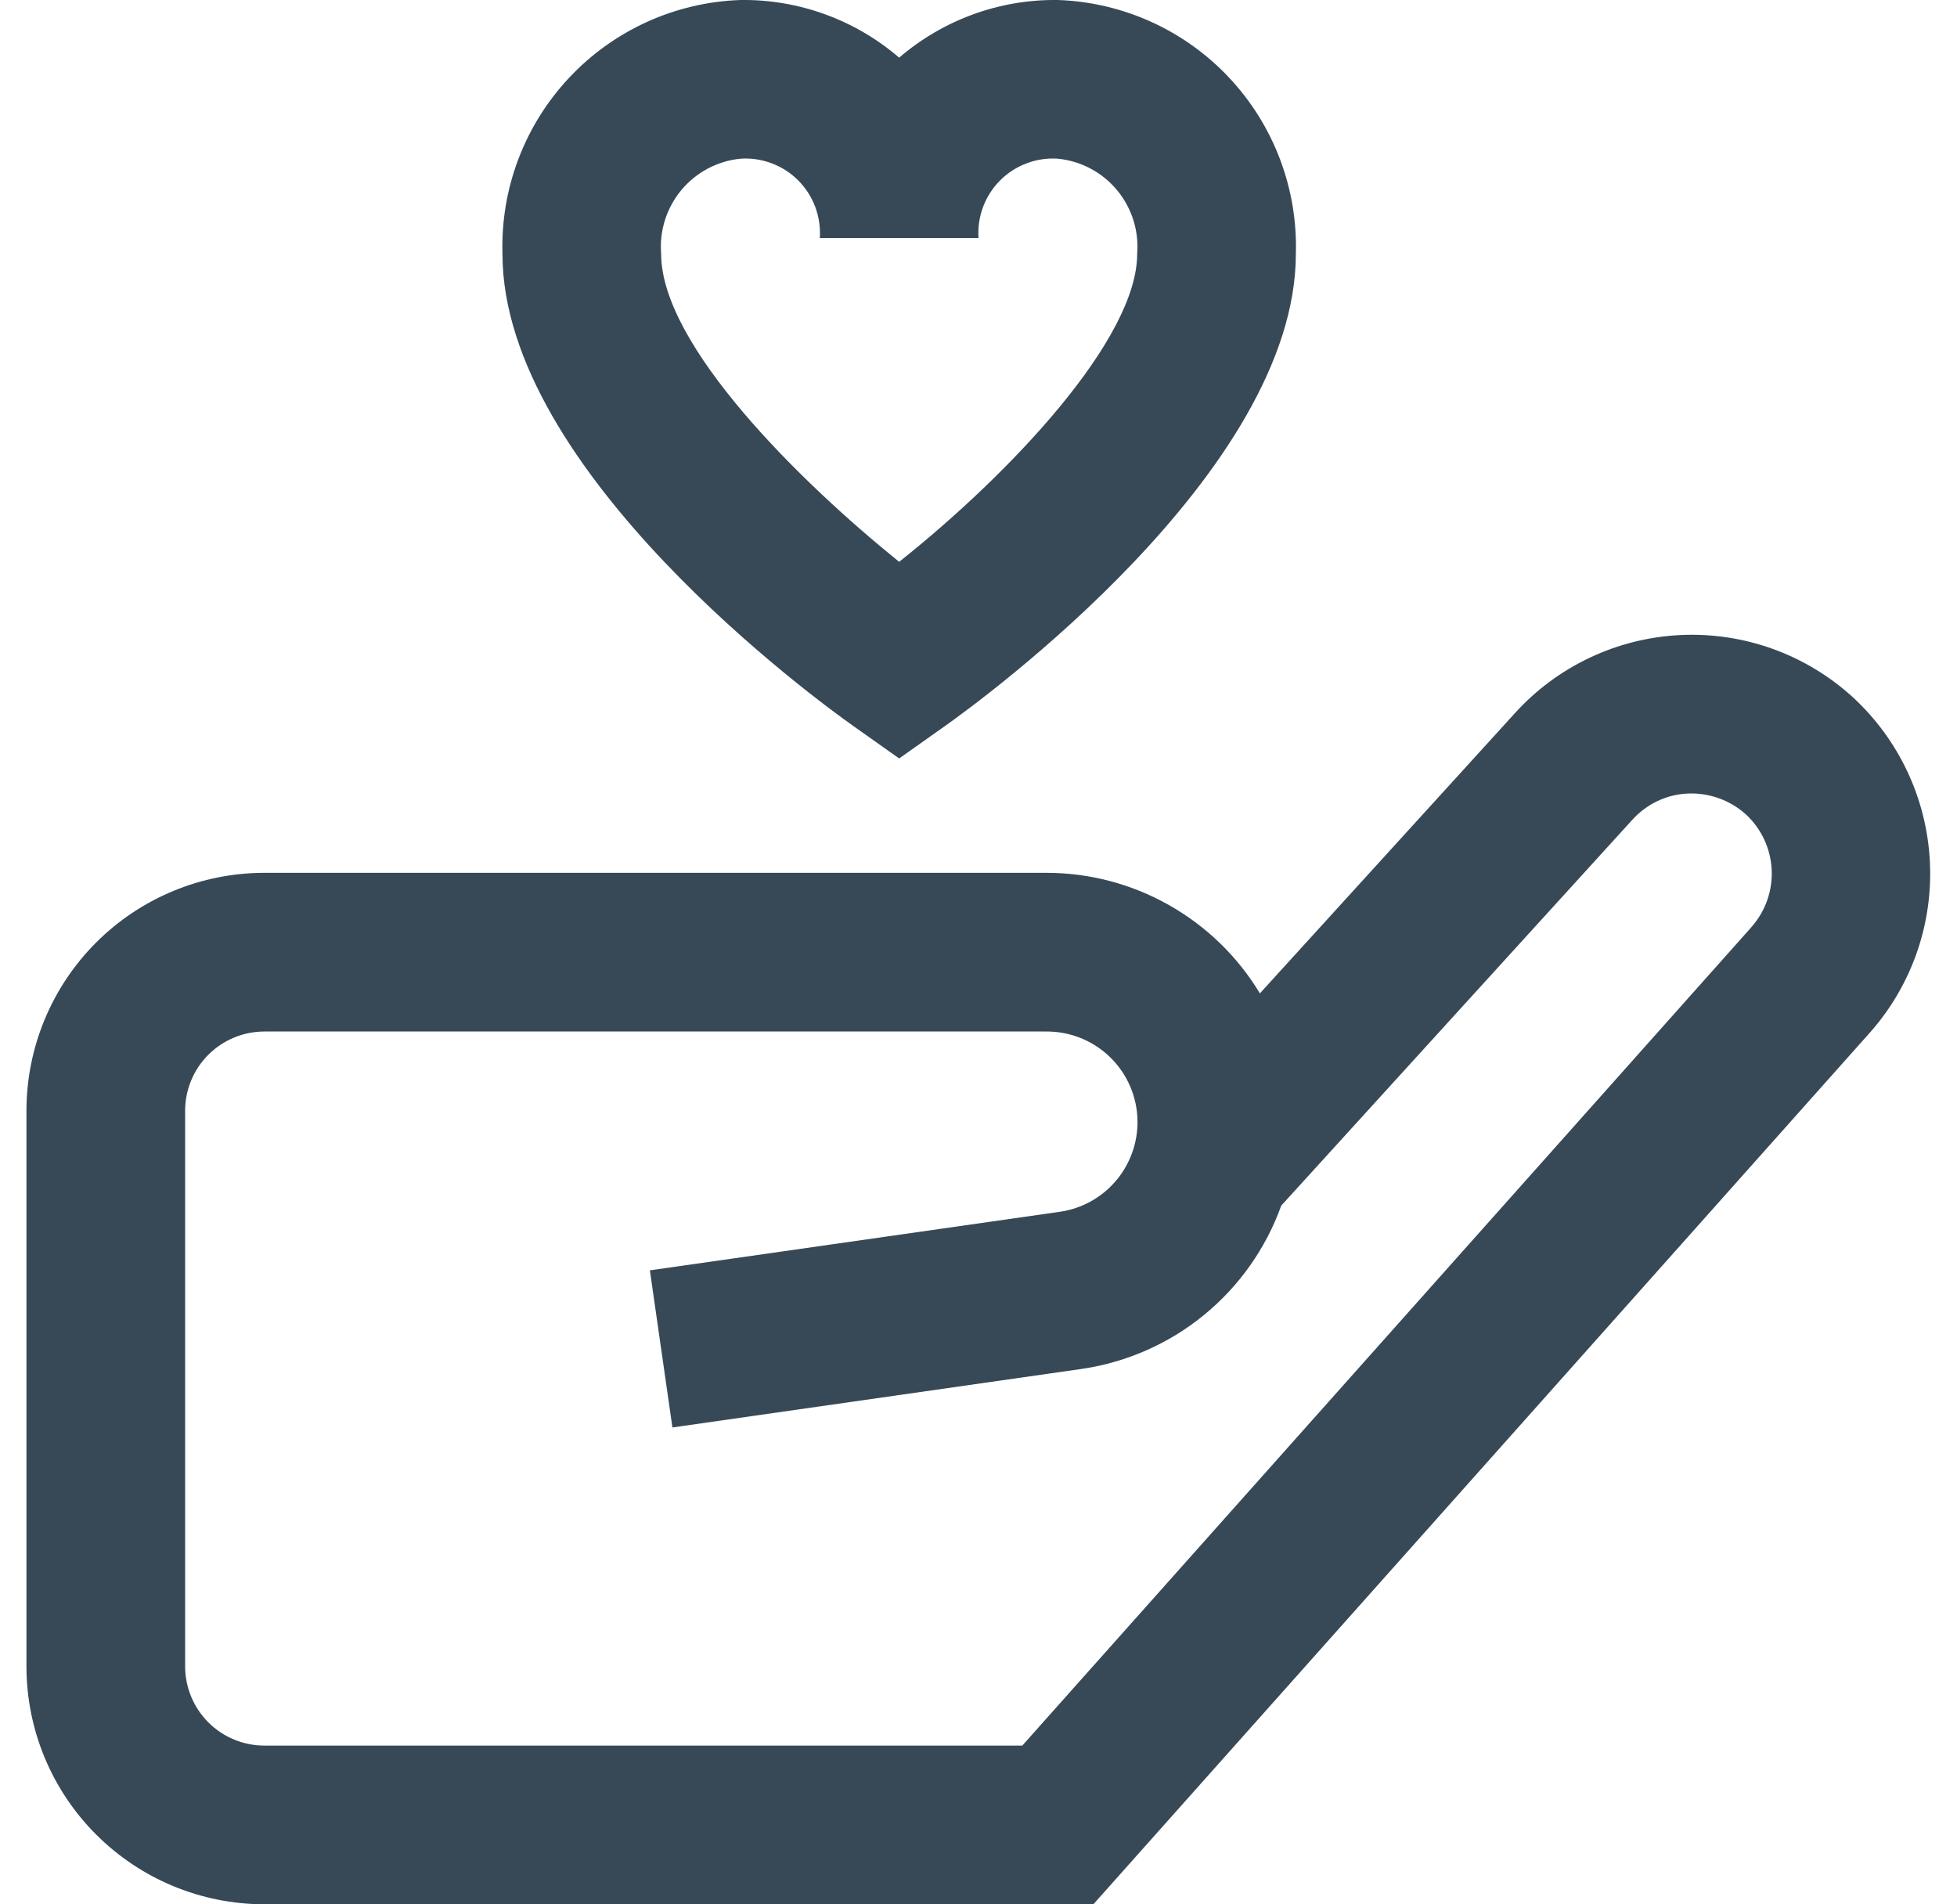 <svg width="37" height="36" viewBox="0 0 37 36" fill="none" xmlns="http://www.w3.org/2000/svg">
<g clip-path="url(#clip0_296_5610)">
<path d="M35.027 13.177C34.588 12.777 34.075 12.468 33.517 12.267C32.959 12.066 32.367 11.977 31.774 12.005C31.182 12.033 30.6 12.177 30.064 12.43C29.527 12.682 29.045 13.038 28.646 13.477L23.82 18.779C23.401 18.084 22.809 17.509 22.102 17.11C21.395 16.71 20.597 16.5 19.785 16.5H5C3.807 16.5 2.662 16.974 1.818 17.817C0.974 18.661 0.5 19.806 0.5 21L0.5 31.5C0.5 32.693 0.974 33.838 1.818 34.681C2.662 35.525 3.807 35.999 5 35.999H20.672L35.352 19.522C36.141 18.633 36.548 17.47 36.487 16.283C36.426 15.096 35.902 13.981 35.027 13.177ZM33.113 17.527L19.328 32.999H5C4.602 32.999 4.221 32.842 3.939 32.56C3.658 32.279 3.5 31.897 3.5 31.5V21C3.5 20.602 3.658 20.22 3.939 19.939C4.221 19.658 4.602 19.5 5 19.5H19.785C20.22 19.498 20.639 19.661 20.957 19.956C21.276 20.251 21.471 20.657 21.502 21.09C21.533 21.523 21.398 21.952 21.125 22.29C20.852 22.628 20.46 22.849 20.03 22.909L12.287 24.015L12.713 26.985L20.454 25.878C21.304 25.753 22.103 25.4 22.767 24.856C23.431 24.312 23.934 23.598 24.224 22.791L30.864 15.495C30.998 15.347 31.16 15.227 31.34 15.142C31.52 15.057 31.715 15.009 31.915 15.001C32.316 14.985 32.708 15.126 33.007 15.394C33.3 15.664 33.476 16.039 33.496 16.438C33.516 16.837 33.378 17.227 33.113 17.526V17.527ZM16.134 13.725L17 14.338L17.866 13.725C18.545 13.245 24.5 8.913 24.5 4.8C24.537 3.567 24.084 2.37 23.241 1.471C22.398 0.571 21.232 0.042 20 -0C18.901 -0.015 17.834 0.373 17 1.09C16.166 0.373 15.099 -0.015 14 -0C12.768 0.042 11.602 0.571 10.759 1.471C9.916 2.37 9.463 3.567 9.5 4.8C9.5 8.913 15.455 13.245 16.134 13.725ZM14 3C14.2 2.986 14.401 3.016 14.589 3.087C14.777 3.157 14.948 3.267 15.09 3.409C15.232 3.551 15.342 3.722 15.413 3.91C15.483 4.098 15.513 4.299 15.5 4.5H18.5C18.487 4.299 18.517 4.098 18.587 3.91C18.658 3.722 18.768 3.551 18.91 3.409C19.052 3.267 19.223 3.157 19.411 3.087C19.599 3.016 19.8 2.986 20 3C20.436 3.043 20.837 3.256 21.118 3.593C21.398 3.93 21.536 4.363 21.5 4.8C21.5 6.411 19.1 8.952 17 10.621C15.14 9.121 12.5 6.531 12.5 4.8C12.464 4.363 12.602 3.93 12.882 3.593C13.163 3.256 13.564 3.043 14 3Z" fill="#374957"/>
</g>
<defs>
<clipPath id="clip0_296_5610">
<rect width="36" height="36" fill="white" transform="translate(0.5)"/>
</clipPath>
</defs>
</svg>
